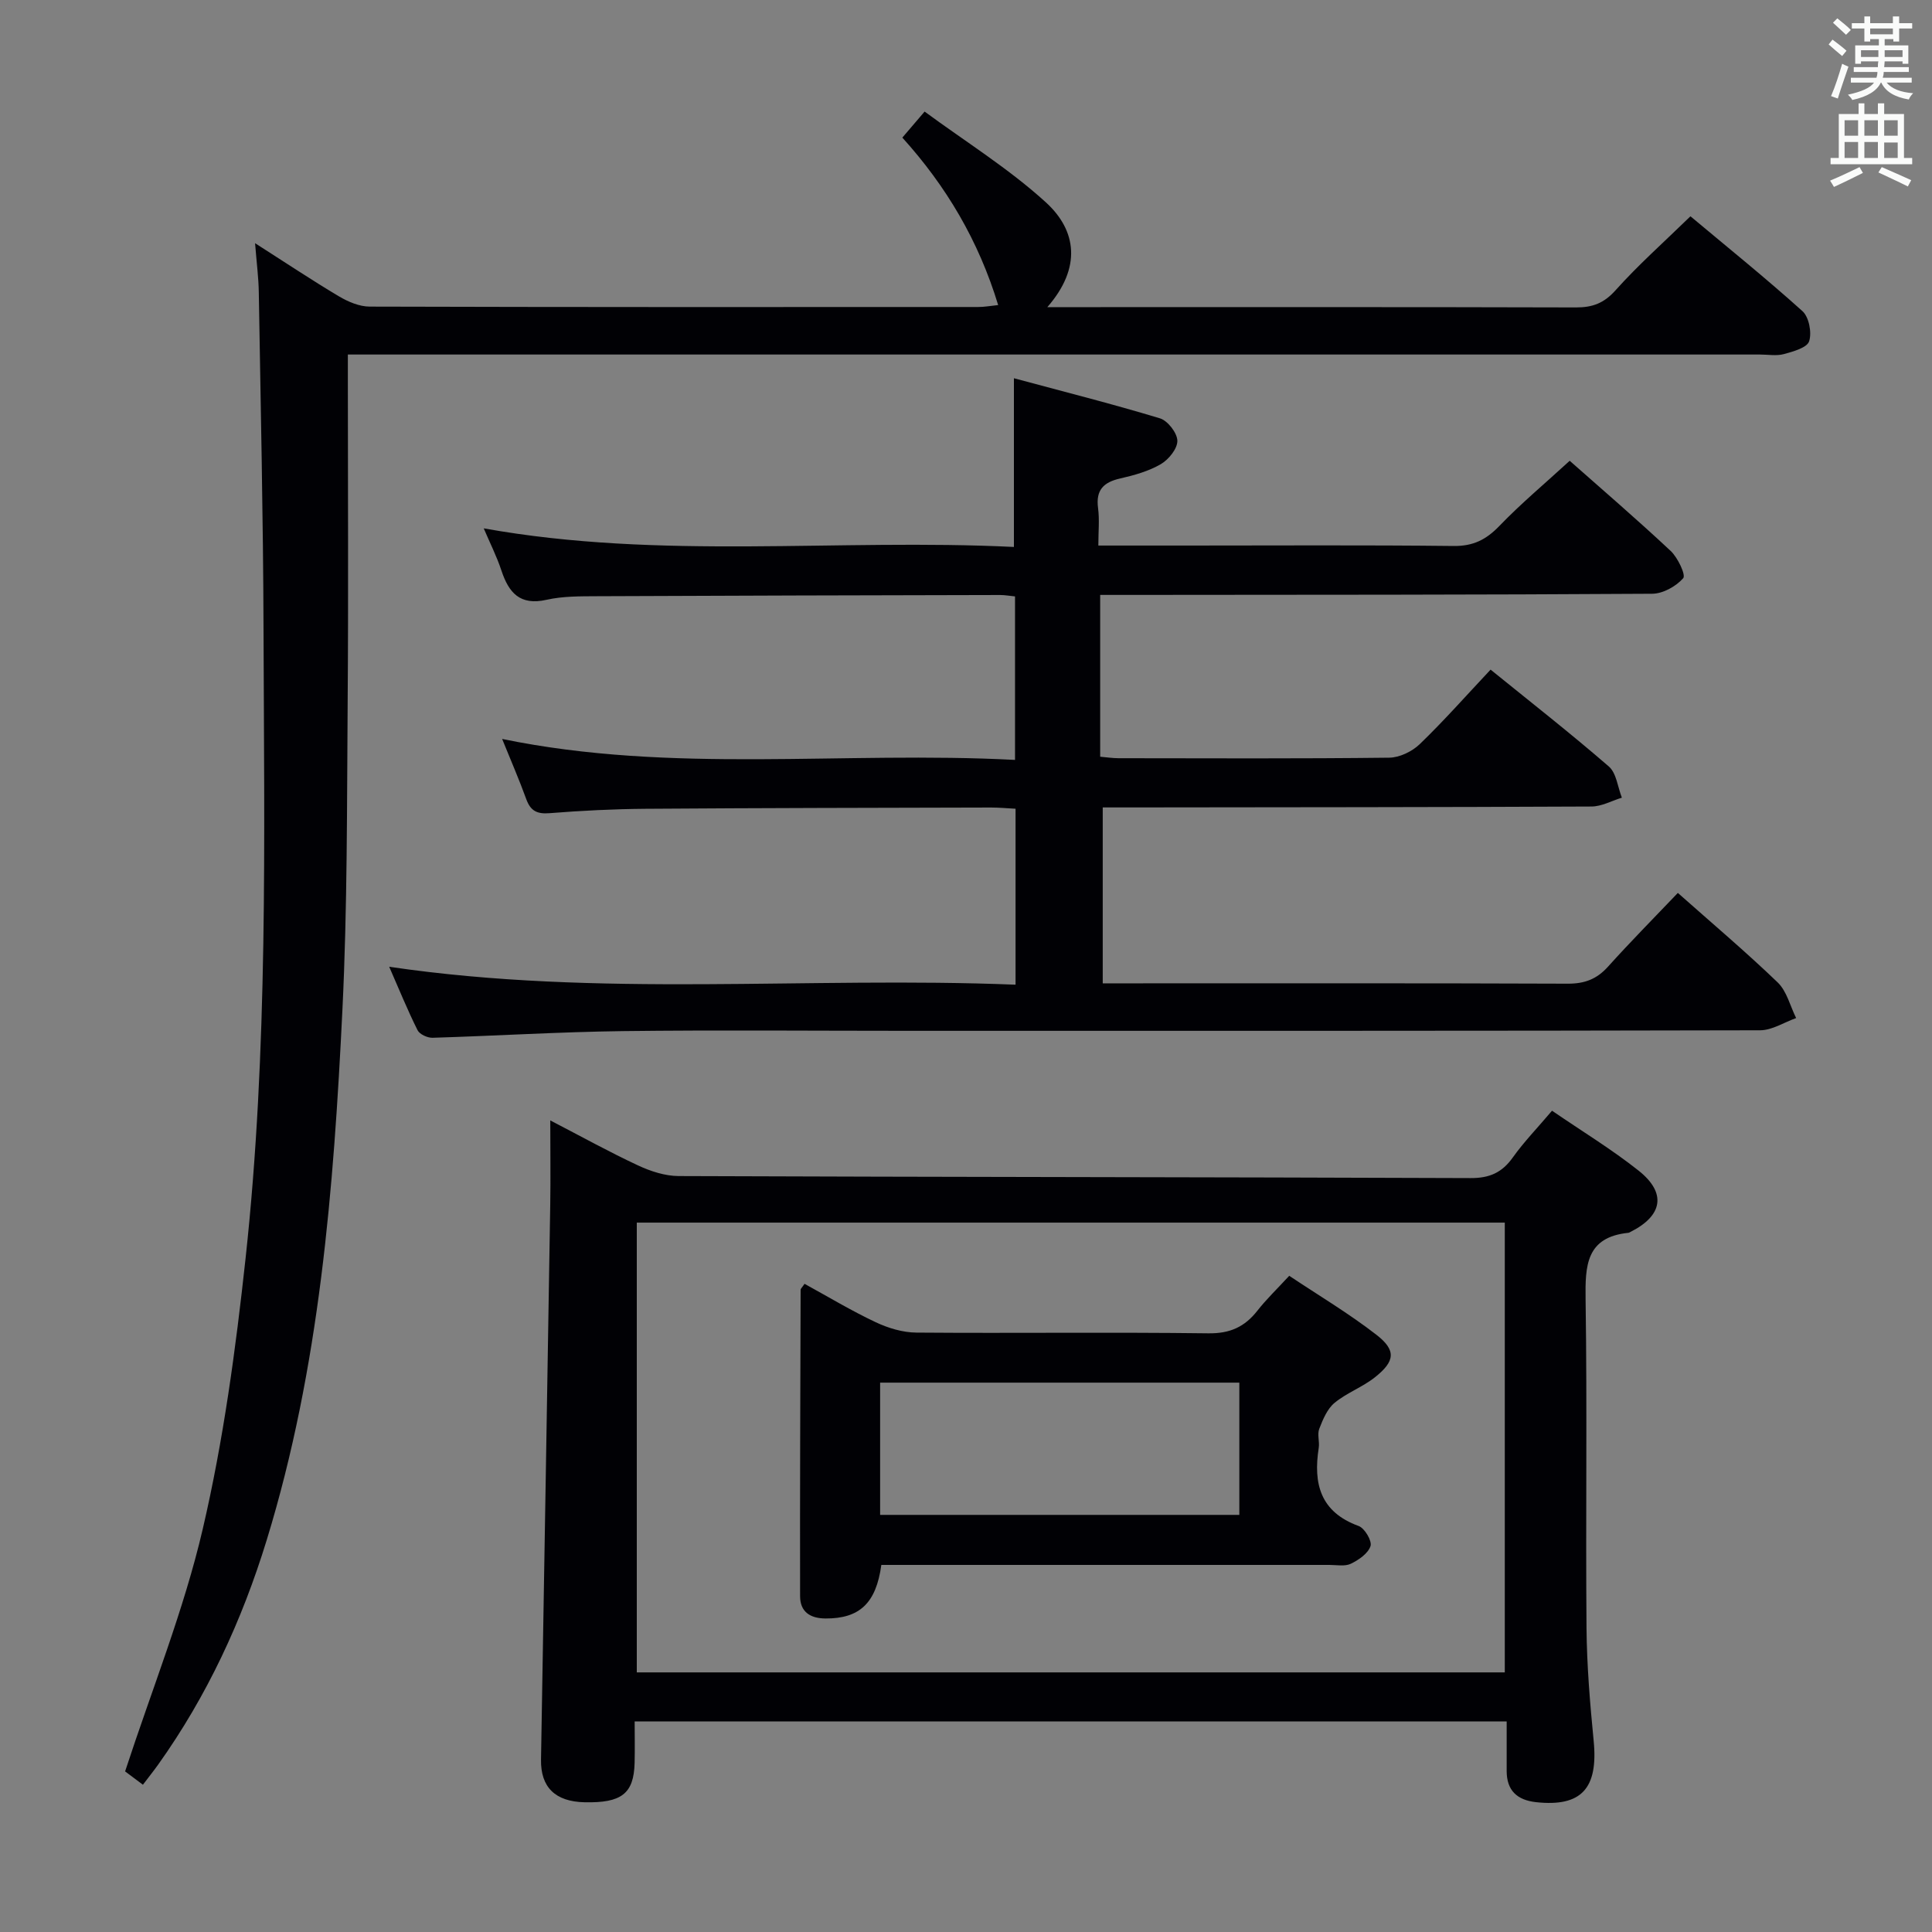 <svg enable-background="new 0 0 400 400" viewBox="0 0 400 400" xmlns="http://www.w3.org/2000/svg"><rect x="0" y="0" width="400" height="400" fill="#808080" stroke="none"/><g fill="#010105"><path d="m80.58 200.16c43.6 6.42 86.53 1.97 129.68 3.71 0-12.6 0-24.33 0-36.43-1.84-.1-3.45-.25-5.06-.25-23.83.06-47.66.09-71.49.26-6.65.05-13.3.38-19.93.91-2.61.21-3.94-.48-4.82-2.9-1.47-4.05-3.19-8.01-5-12.47 35.29 7.28 70.61 2.47 106.19 4.34 0-11.58 0-22.6 0-33.85-1.15-.11-2.11-.29-3.07-.29-27.83.06-55.66.12-83.49.25-3.48.02-7.06-.02-10.43.74-5.5 1.24-7.82-1.44-9.35-6.07-.97-2.93-2.38-5.71-3.66-8.72 36.64 6.59 73.29 2.07 109.77 3.85 0-11.8 0-22.85 0-34.93 9.98 2.69 20.18 5.26 30.23 8.3 1.61.49 3.58 3.02 3.61 4.64.03 1.64-1.8 3.9-3.43 4.85-2.53 1.47-5.51 2.3-8.4 2.96-3.46.78-5.08 2.4-4.59 6.12.32 2.41.06 4.91.06 7.77h18.06c18.5 0 37-.12 55.5.09 4.06.05 6.75-1.32 9.48-4.16 4.48-4.65 9.47-8.82 14.55-13.48 6.58 5.82 13.88 12.09 20.9 18.66 1.48 1.39 3.18 4.99 2.6 5.65-1.49 1.7-4.2 3.21-6.44 3.22-36 .23-72 .21-107.99.24-1.97 0-3.95 0-6.28 0v33.5c1.3.11 2.57.31 3.83.31 18.67.02 37.33.11 56-.11 2.15-.02 4.75-1.28 6.33-2.8 5.02-4.84 9.65-10.09 14.67-15.43 8.31 6.73 16.56 13.19 24.48 20.05 1.58 1.37 1.84 4.27 2.7 6.46-2.09.64-4.18 1.82-6.28 1.83-31.66.15-63.33.15-95 .19-1.97 0-3.94 0-6.2 0v36.42h5.31c30.33 0 60.67-.05 91 .07 3.46.01 5.97-.94 8.28-3.5 4.67-5.19 9.58-10.15 14.48-15.29 7.07 6.27 14.07 12.19 20.67 18.53 1.89 1.82 2.58 4.88 3.82 7.38-2.48.88-4.97 2.52-7.45 2.53-58.83.14-117.66.11-176.5.11-19.67 0-39.33-.18-59 .06-13.13.17-26.25.98-39.37 1.38-1.05.03-2.68-.72-3.1-1.57-2.07-4.14-3.81-8.43-5.87-13.13z"/><path d="m206.66 63.16c-4.04-13.3-10.73-24.59-19.84-34.67 1.41-1.65 2.69-3.15 4.61-5.39 8.53 6.28 17.45 11.82 25.09 18.78 6.37 5.8 7.48 13.5.32 21.71h6.48c34.32 0 68.65-.04 102.97.06 3.42.01 5.79-.87 8.18-3.54 4.65-5.2 9.9-9.86 15.52-15.33 7.61 6.37 15.59 12.8 23.19 19.64 1.35 1.22 1.97 4.45 1.38 6.24-.44 1.34-3.3 2.12-5.22 2.65-1.55.42-3.31.09-4.98.09-95.14 0-190.28 0-285.42 0-2.13 0-4.26 0-6.92 0v5.87c0 21.99.13 43.99-.04 65.98-.16 21.31-.05 42.64-1.09 63.91-1.81 37.02-4.7 73.95-15.67 109.69-5.11 16.65-12.34 32.28-22.48 46.5-.95 1.33-1.98 2.61-3.15 4.16-1.69-1.27-3.12-2.34-3.69-2.76 5.6-17.13 12.16-33.36 16.08-50.2 4.28-18.36 6.82-37.22 8.86-55.99 4.7-43.27 3.86-86.76 3.72-130.19-.07-23.31-.6-46.61-.98-69.92-.05-2.97-.44-5.93-.77-10.1 6.3 4.02 11.73 7.65 17.34 10.99 1.9 1.13 4.24 2.13 6.38 2.14 41.99.12 83.98.1 125.97.08 1.25.01 2.52-.23 4.16-.4z"/><path d="m321.33 229.96c6.23 4.27 12.36 7.99 17.94 12.42 5.81 4.62 4.98 9.31-1.67 12.66-.15.07-.3.18-.46.2-8.77.9-8.96 6.79-8.86 13.82.34 22.65 0 45.32.19 67.97.07 7.8.72 15.6 1.48 23.37.97 9.87-2.52 13.74-11.93 12.72-3.91-.43-6.08-2.41-6.08-6.46 0-3.31 0-6.61 0-10.25-60.13 0-119.86 0-180.54 0 0 2.79.06 5.69-.01 8.59-.17 6.35-2.69 8.31-10.36 8.14-6.08-.13-9.11-3.12-9.02-8.82.65-38.27 1.29-76.54 1.91-114.81.09-5.62.01-11.25.01-17.54 6.42 3.33 12.19 6.53 18.15 9.31 2.61 1.22 5.61 2.2 8.44 2.21 54.64.21 109.29.21 163.93.42 3.93.02 6.52-1.12 8.76-4.27 2.3-3.23 5.1-6.11 8.12-9.68zm-189.49 23.17v93.12h179.71c0-31.23 0-62.11 0-93.12-60.01 0-119.65 0-179.71 0z"/><path d="m166.57 265.8c4.87 2.67 9.68 5.57 14.73 7.95 2.59 1.22 5.6 2.13 8.43 2.15 20.15.16 40.3-.11 60.45.15 4.49.06 7.53-1.34 10.16-4.7 1.83-2.34 4.01-4.42 6.58-7.21 6.1 4.07 12.35 7.79 18.06 12.22 4.12 3.2 3.87 5.47-.3 8.78-2.57 2.05-5.85 3.22-8.38 5.31-1.51 1.25-2.41 3.43-3.16 5.36-.45 1.16.09 2.66-.11 3.96-1.16 7.41.32 13.28 8.26 16.17 1.25.45 2.81 3.1 2.46 4.16-.5 1.53-2.44 2.87-4.08 3.66-1.23.59-2.94.24-4.44.24-29.12 0-58.26 0-87.41 0-1.81 0-3.62 0-5.35 0-1.08 7.97-4.55 11.12-11.55 11.09-3.2-.02-5.26-1.38-5.27-4.61-.04-21.15.04-42.29.11-63.44.01-.26.33-.51.81-1.24zm15.65 47.84h74.37c0-9.41 0-18.46 0-27.38-24.99 0-49.57 0-74.37 0z"/></g><path d="m378.6 9.2.8-1c.9.7 1.9 1.4 2.9 2.3l-.9 1.1c-1.1-.9-2-1.7-2.8-2.4zm.5 10.7c.9-2.1 1.6-4.3 2.3-6.7.4.2.8.4 1.3.6-.7 2.1-1.5 4.3-2.2 6.6zm.4-15.2.9-.9c1 .8 2 1.6 2.8 2.4l-1 1c-1-.9-1.9-1.8-2.7-2.5zm12.5-1.3h1.2v1.4h2.7v1.1h-2.7v2.7h-1.2v-.5h-1.8v1.3h4.9v3.8h-1.2v-.5h-3.7c0 .4-.1.9-.1 1.2h5.1v1h-5.2c0 .5-.1.9-.2 1.2h6v1h-5.2c1.1 1.3 2.9 2 5.5 2.2-.4.4-.7.8-.9 1.3-2.9-.5-4.8-1.6-5.7-3.5h-.1c-.8 1.7-2.7 2.9-5.9 3.6-.2-.4-.6-.8-.9-1.1 2.8-.6 4.6-1.4 5.4-2.5h-4.8v-1h5.3c.1-.3.2-.7.2-1.2h-4.9v-1h5c0-.4 0-.8.1-1.2h-3.6v.5h-1.2v-3.8h4.9v-1.3h-1.8v.5h-1.2v-2.7h-2.6v-1.1h2.6v-1.4h1.2v1.4h4.7v-1.4zm-6.7 8.4h3.6c0-.4 0-.9 0-1.4h-3.6zm1.9-4.7h4.7v-1.2h-4.7zm6.7 3.3h-3.7v1.4h3.7z" fill="#fafbfa"/><path d="m384.7 21.4h1.3v2.2h2.8v-2.2h1.3v2.2h4.1v9.1h1.7v1.3h-16.9v-1.3h1.7v-9.1h4.1v-2.2zm.3 13.2.7 1.2c-1.8.9-3.8 1.9-6 2.9-.2-.4-.5-.8-.8-1.3 2.4-1 4.4-2 6.1-2.8zm-3.1-6.5h2.8v-3.2h-2.8zm0 4.6h2.8v-3.3h-2.8zm4.1-4.6h2.8v-3.2h-2.8zm0 4.6h2.8v-3.3h-2.8zm3.6 1.9c2.1.9 4.1 1.8 6.1 2.7l-.7 1.3c-2.2-1.1-4.2-2-6.1-2.9zm3.3-9.7h-2.8v3.2h2.8zm-2.8 7.8h2.8v-3.2h-2.8z" fill="#fafbfa"/></svg>